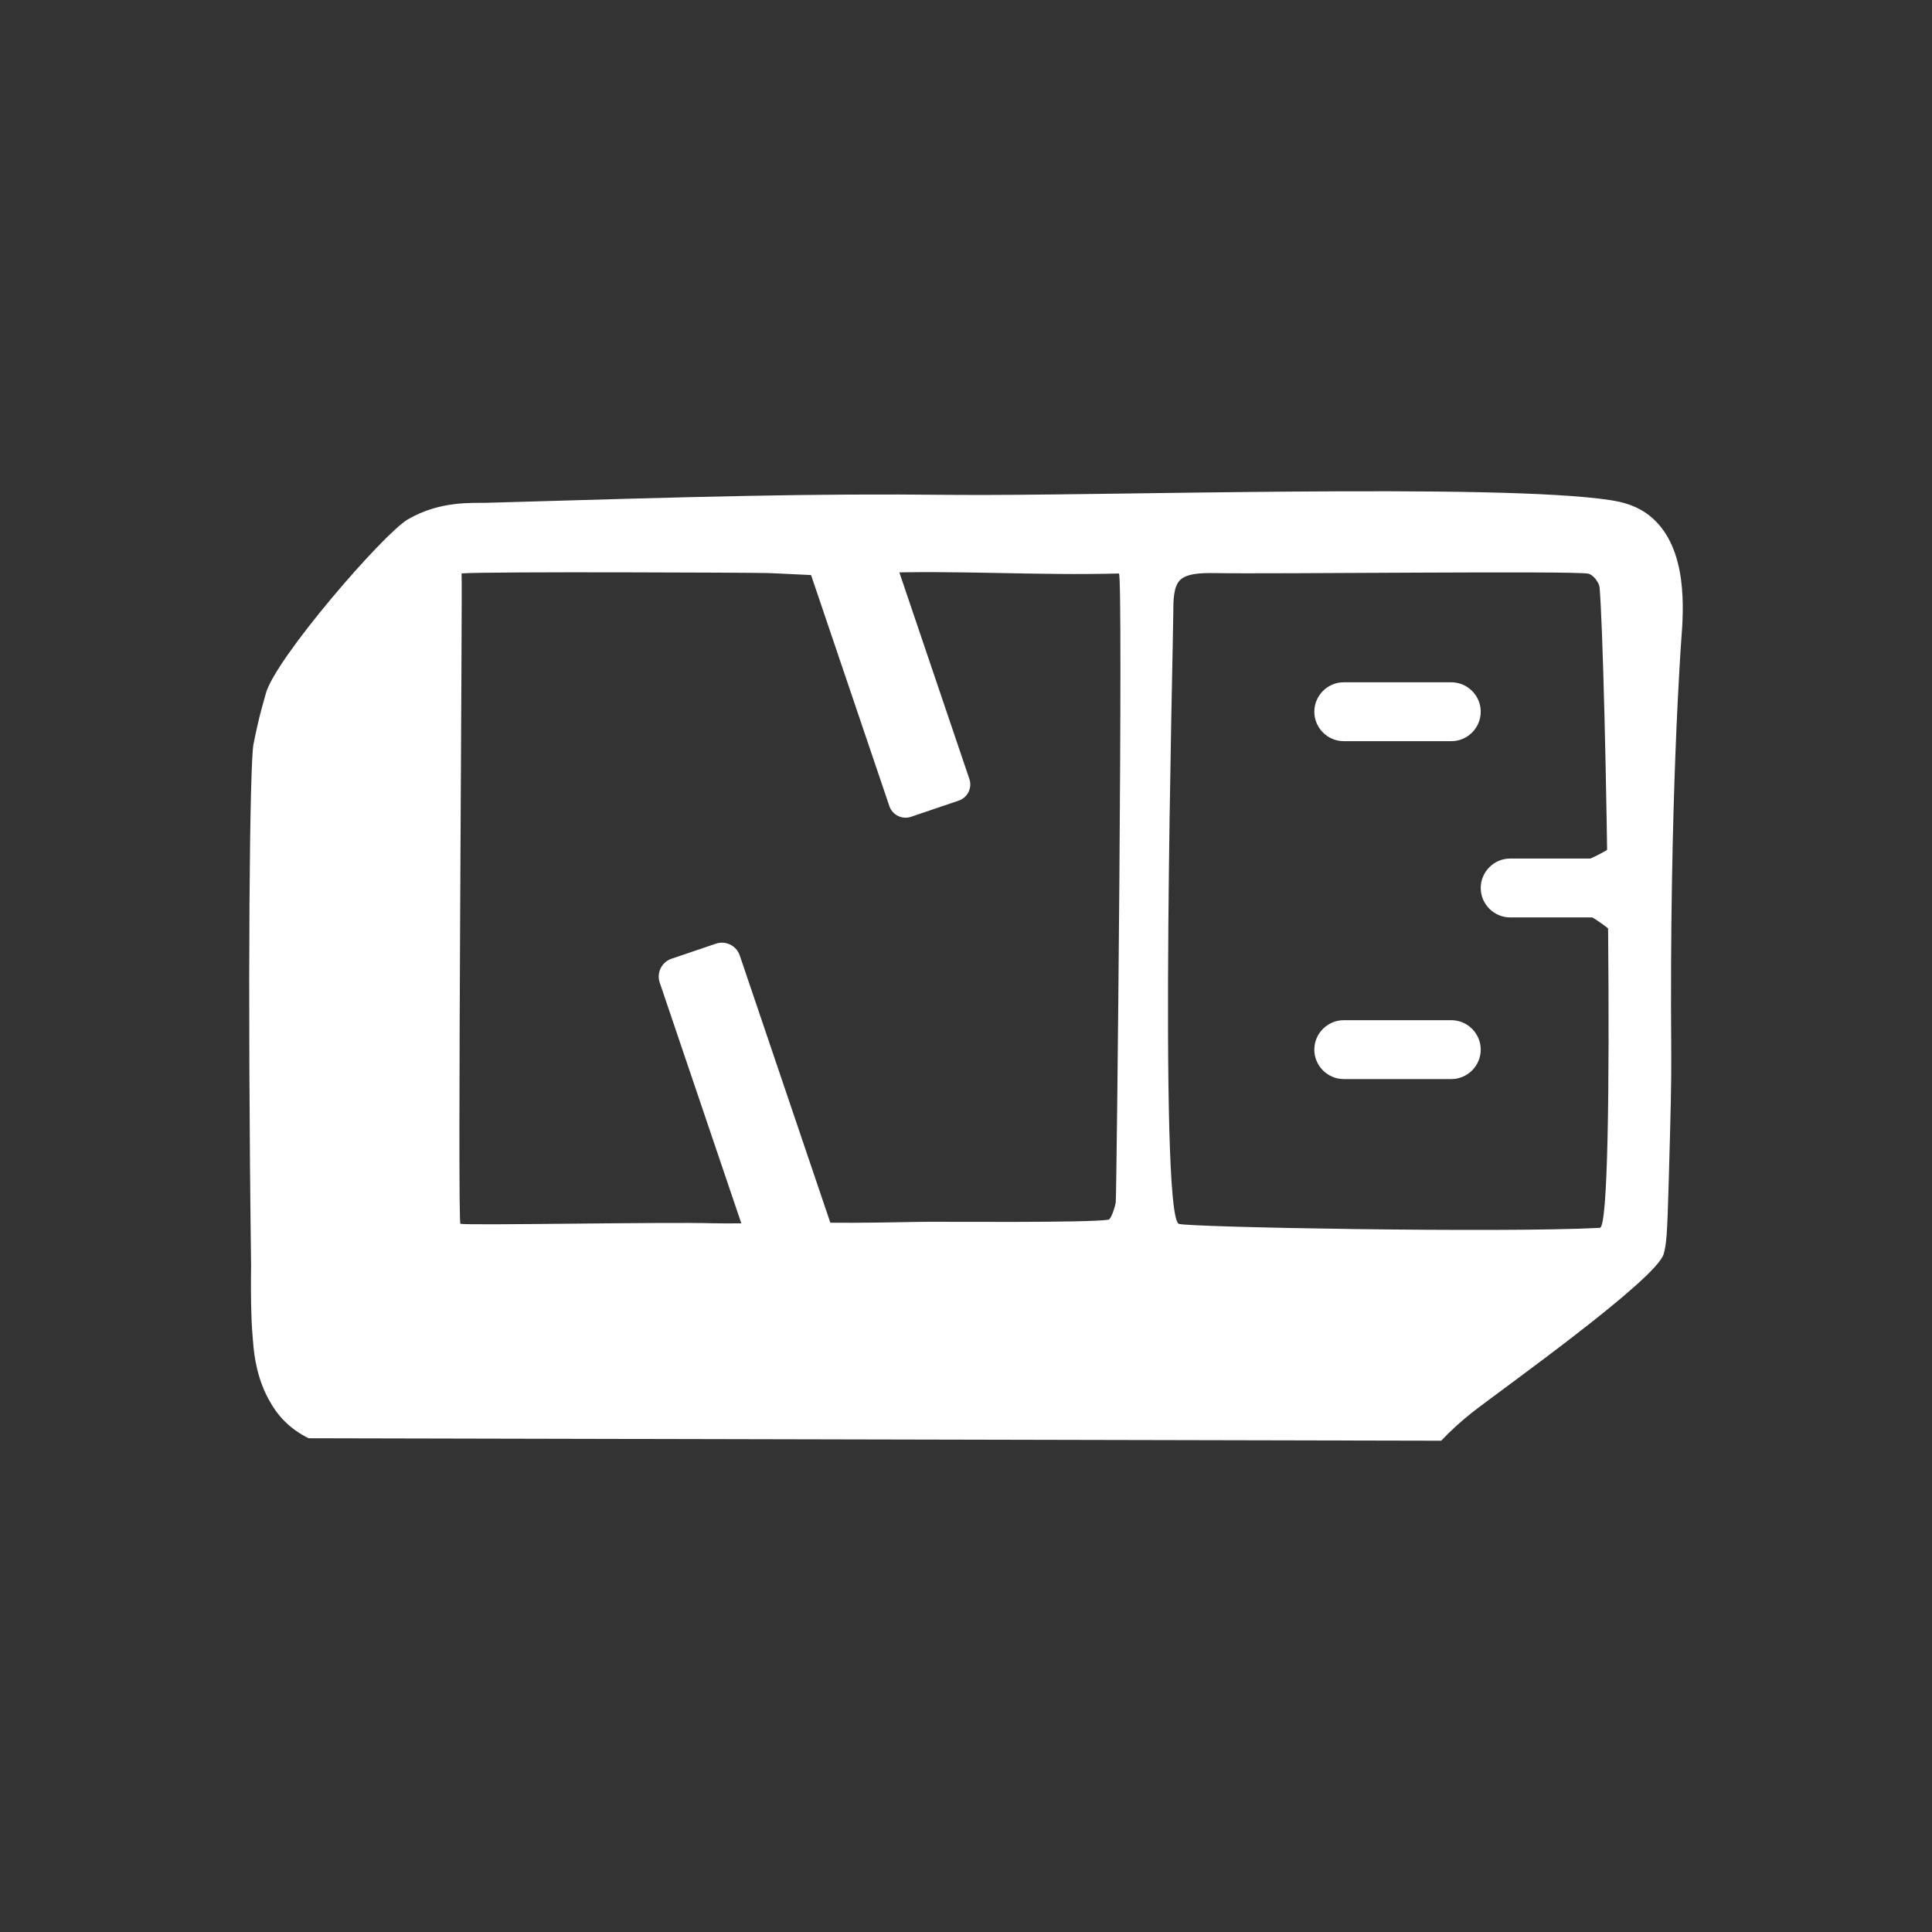 <?xml version="1.0" encoding="utf-8"?>
<!-- Generator: Adobe Illustrator 23.0.1, SVG Export Plug-In . SVG Version: 6.00 Build 0)  -->
<svg version="1.1" xmlns="http://www.w3.org/2000/svg" xmlns:xlink="http://www.w3.org/1999/xlink" x="0px" y="0px"
	 viewBox="0 0 800 800" style="enable-background:new 0 0 800 800;" xml:space="preserve">
<rect x="0" y="0" width="800" height="800" fill="#333333" stroke="none"/>
<style type="text/css">
	.st0{fill:#F7D175;}
	.st1{display:none;}
	.st2{fill:#FFFFFF;}
	.st3{fill:#75ACC7;}
	.st4{display:inline;}
	.st5{display:inline;fill:#FFFFFF;}
	.st6{stroke:#000000;stroke-miterlimit:10;}
</style>
<g id="background">
	<g>
		<g>
			<path class="st2" d="M596.78,596.57c-156.32-0.34-312.65-0.68-468.97-1.02c-7.02-3.45-12.22-8.43-15.79-14.77l0,0
				c-5.35-8.93-6.81-18.92-7.25-25.39c0,0-0.01-0.1-0.02-0.22c-0.53-5.36-1-14.53-0.78-31.03c-1.56-120.32-0.54-208.06,0.99-215.97
				c1.1-5.66,2.41-11.02,2.41-11.02c1.11-4.45,2.03-7.41,2.65-9.81c3.67-14.3,48.74-66.38,58.83-72.26
				c13.46-7.85,26.89-6.72,32.48-6.88c89.32-2.61,133.99-3.91,192.01-3.29c59.22,0.64,227.24-5,273.62,2.21
				c3.94,0.61,10.89,1.92,16.95,7.13c15.16,13.03,13.19,38.66,12.27,50.82c0,0-5,66.63-4.15,171.13c0.1,12.08-0.28,25.68-1.04,52.89
				c-0.63,22.66-0.96,25.96-2.07,30.08c-2.86,10.6-67.59,56.47-79.49,65.83C604.52,588.88,600.32,592.82,596.78,596.57z
				 M191.13,237.43c0.43,4.9-1.78,269.06-0.48,269.32c3.63,0.74,85.27-0.82,104.7-0.22c6.05,0.19,46.81-0.25,48.97-0.23
				c12.36,0.1,24.72-0.12,37.08-0.36c7.3-0.14,69.05,0.49,77.56-0.89c1.25-0.2,2.93-5.94,3.06-7.42
				c0.39-4.59,3.12-260.21,1.3-260.16c-33.83,0.93-67.92-1.45-100.78-0.18c0.65,2.77-34.08,0.32-44.64,0
				C311.55,237.1,202.36,236.62,191.13,237.43z M662.36,243.29c-0.18-2.09-2.71-5.4-4.73-5.76c-6.9-1.24-131.39,0.22-154.36-0.22
				c-7.24-0.14-11.74,0.41-14.37,2.64c-3.08,2.61-3.06,9.12-3.06,13.76c0,11.63-6.23,249.62,2.3,253.06
				c3.55,1.43,133.87,3.8,174.33,1.66C669.24,508.08,664.87,272.02,662.36,243.29z"/>
		</g>
	</g>
	<path class="st2" d="M600.95,306.9h-44.53c-6.7,0-12.19-5.49-12.19-12.19v0c0-6.7,5.49-12.19,12.19-12.19h44.53
		c6.7,0,12.19,5.49,12.19,12.19v0C613.14,301.42,607.66,306.9,600.95,306.9z"/>
	<path class="st2" d="M669.86,379.88h-44.53c-6.7,0-12.19-5.49-12.19-12.19v0c0-6.7,5.49-12.19,12.19-12.19h44.53
		c6.7,0,12.19,5.49,12.19,12.19v0C682.05,374.39,676.57,379.88,669.86,379.88z"/>
	<path class="st2" d="M600.95,446.82h-44.53c-6.7,0-12.19-5.49-12.19-12.19v0c0-6.7,5.49-12.19,12.19-12.19h44.53
		c6.7,0,12.19,5.49,12.19,12.19v0C613.14,441.33,607.66,446.82,600.95,446.82z"/>
	<path class="st2" d="M315.24,530.98l-42.07-124.13c-1.37-4.04,0.82-8.47,4.86-9.85l18.43-6.25c4.04-1.37,8.47,0.82,9.85,4.86
		l42.07,124.13c1.37,4.04-0.82,8.47-4.86,9.85l-18.43,6.25C321.04,537.21,316.61,535.02,315.24,530.98z"/>
	<path class="st2" d="M368.27,333.8l-34.11-100.65c-1.25-3.68,0.74-7.71,4.42-8.95l19.76-6.7c3.68-1.25,7.71,0.74,8.95,4.42
		l34.11,100.65c1.25,3.68-0.74,7.71-4.42,8.95l-19.76,6.7C373.55,339.47,369.52,337.48,368.27,333.8z"/>
	<path class="st2" d="M652.87,357.71L652.87,357.71c2.78-0.92,6.52-2.38,10.68-4.67c5.65-3.12,6.56-4.75,8.01-4.34
		c6.31,1.77,4.31,37.01-2.12,38.03c-1.18,0.19-1.47-0.94-6.47-4.48c-6.44-4.56-7.76-3.96-10.45-6.72
		c-4.25-4.35-6.58-11.57-4.23-13.94c0.53-0.53,1.86-1.39,5.48-0.5"/>
</g>
<g id="Layer_1" class="st1">
</g>
<g id="Layer_2" class="st1">
</g>
</svg>
